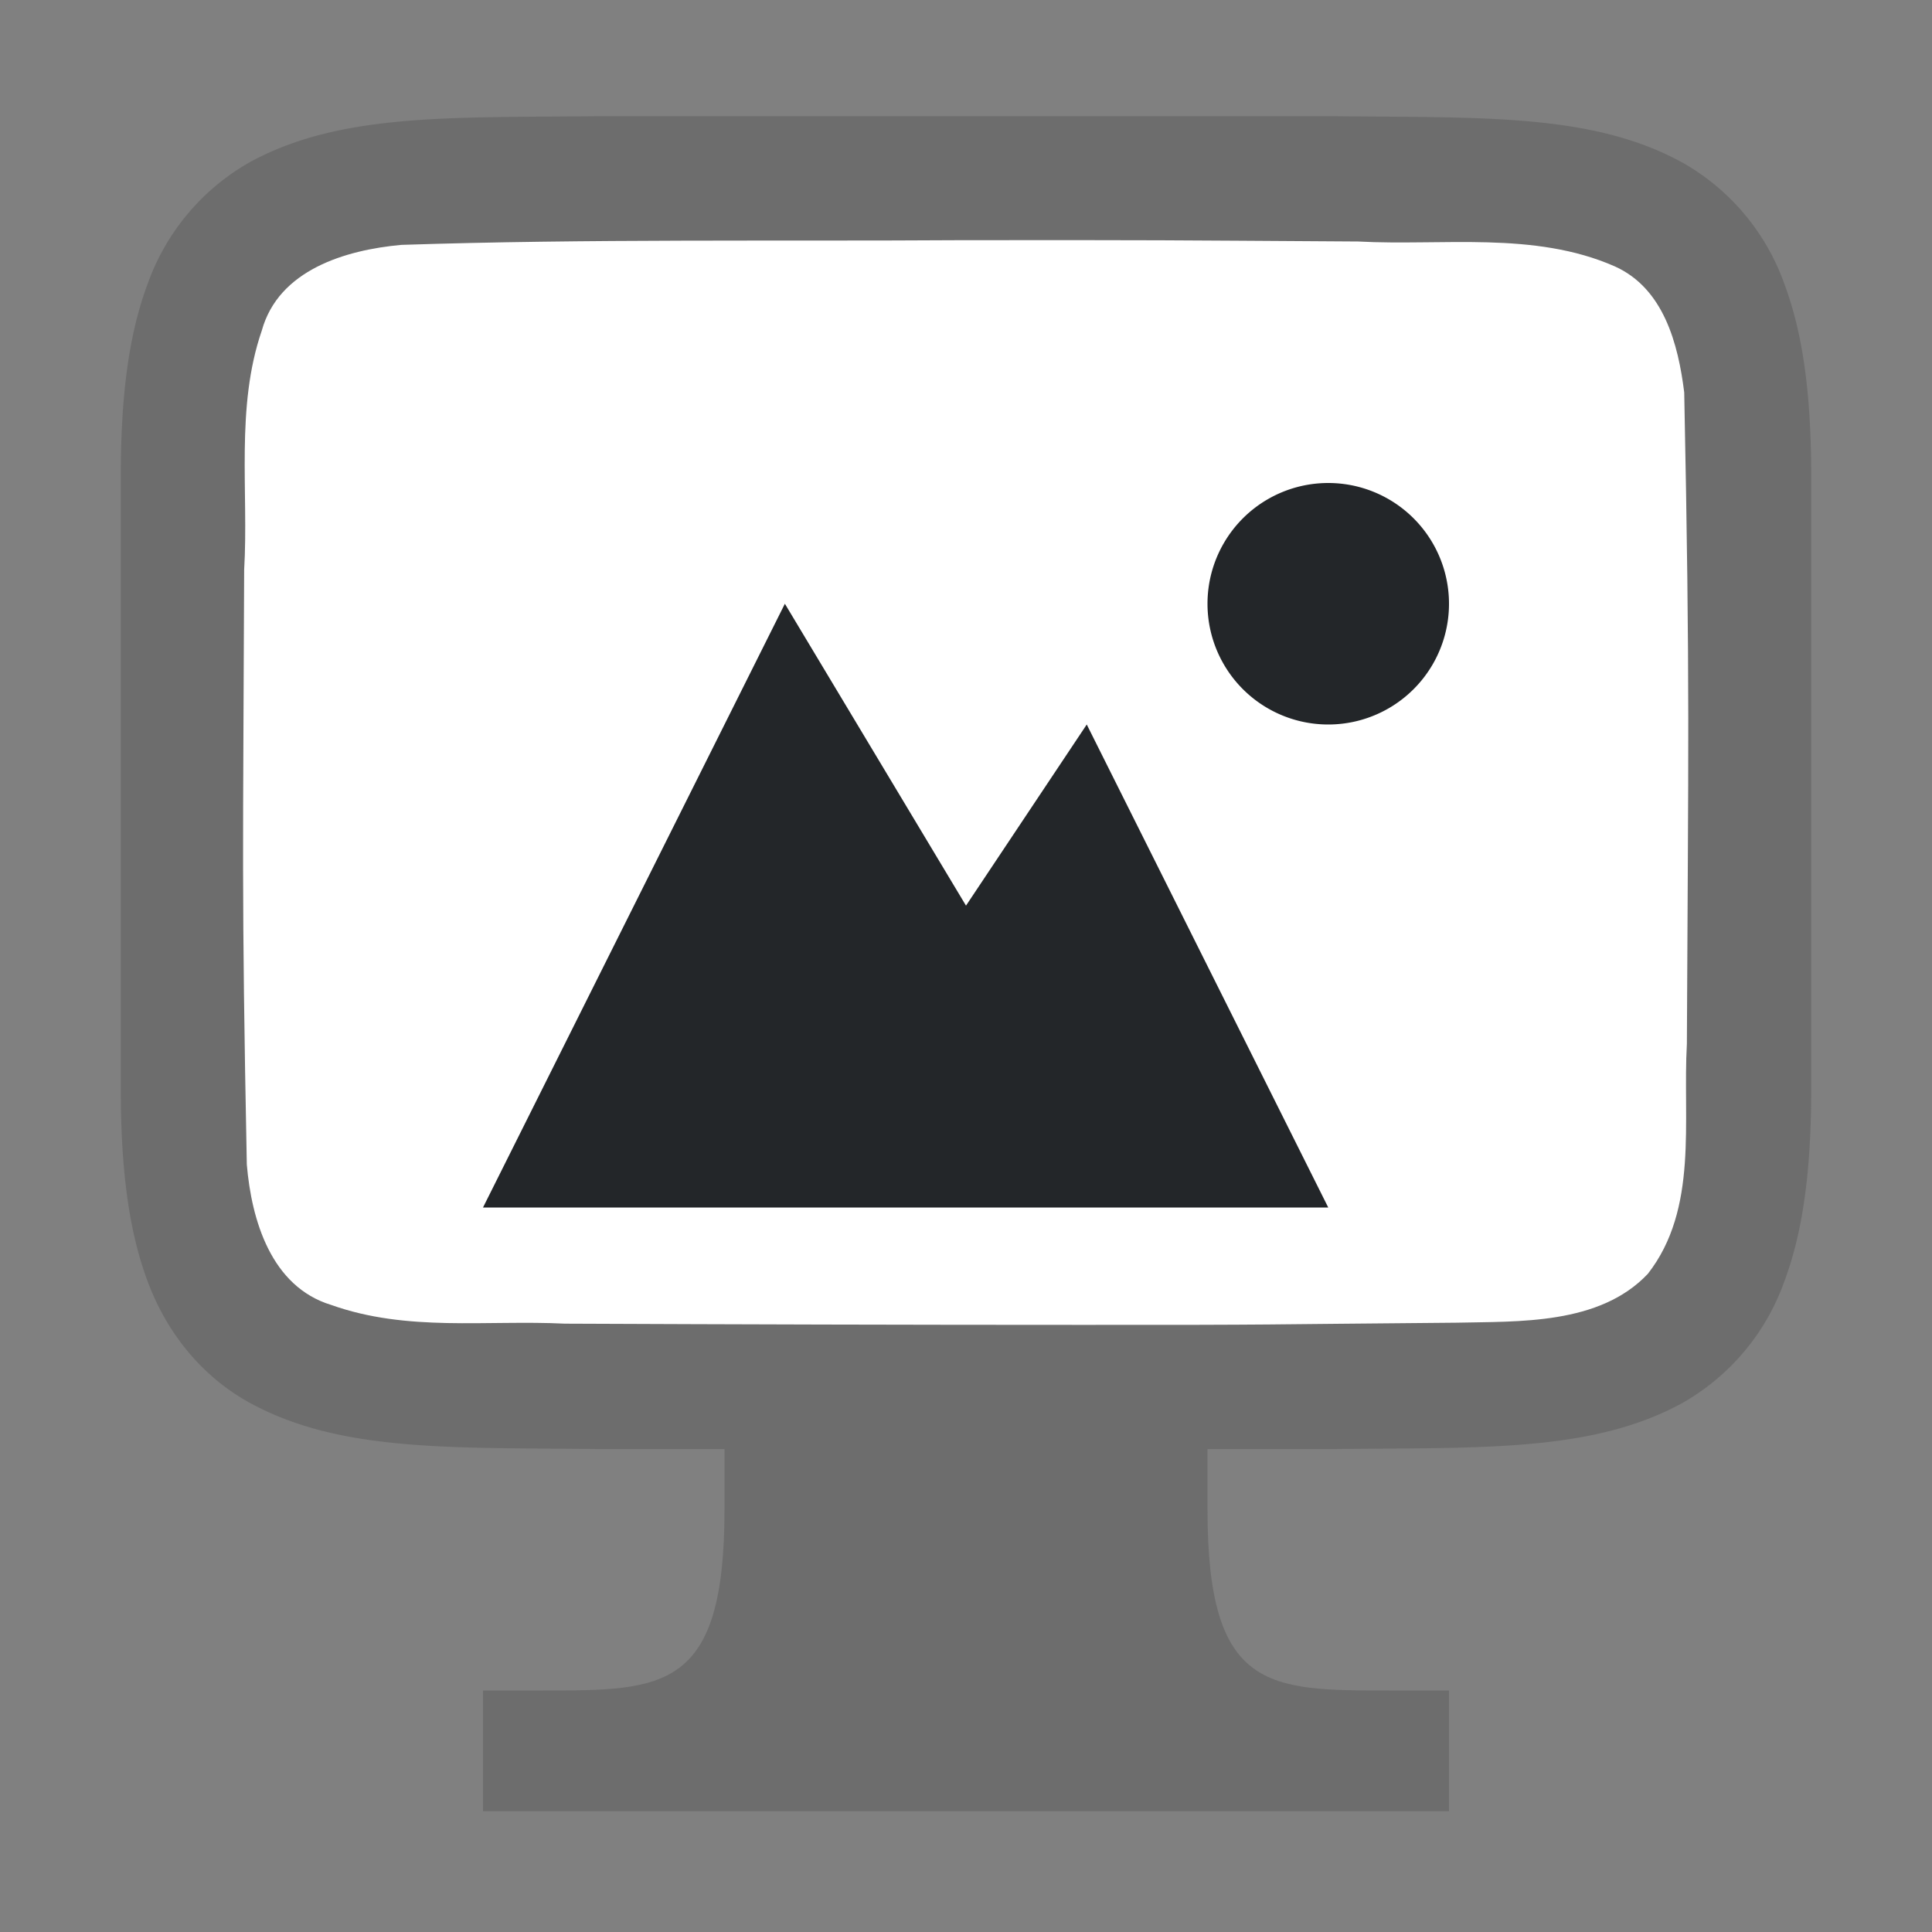 <svg xmlns="http://www.w3.org/2000/svg" viewBox="0 0 16 16"><rect x="0" y="0" width="16" height="16" fill="#808080" stroke="none"/><path d="M4.994.962c-1.258.014-2.179-.03-2.932.385a1.88 1.88 0 00-.837.998C1.06 2.783 1 3.305 1 3.962V9c0 .658.06 1.18.225 1.618.164.438.461.788.837.996.753.415 1.674.372 2.932.387h6.012c1.258-.015 2.179.03 2.932-.385a1.88 1.88 0 00.837-.998C14.94 10.179 15 9.658 15 9V3.962c0-.658-.06-1.179-.225-1.617a1.875 1.875 0 00-.837-.996c-.753-.416-1.674-.372-2.932-.387H4.998z" style="line-height:125%;-inkscape-font-specification:Ubuntu;text-align:center" font-weight="400" font-size="15" font-family="Ubuntu" letter-spacing="0" word-spacing="0" text-anchor="middle" fill="#6d6d6d"/><path d="M7.983 1.989c-1.556.01-3.11-.012-4.66.039-.46.042-1.016.206-1.155.71-.219.635-.108 1.334-.146 1.982-.008 2.297-.023 2.634.022 4.924.039.462.202 1.012.699 1.163.632.225 1.284.123 1.936.155 1.424.006 2.85.01 4.276.01 1.704.001 1.408-.004 3.107-.018.512-.012 1.184.02 1.585-.405.421-.54.287-1.268.323-1.904.011-2.444.027-2.949-.022-5.395-.05-.402-.17-.862-.575-1.044-.669-.294-1.427-.168-2.126-.206-1.755-.011-1.51-.012-3.264-.011z" fill="#fff"/><path style="marker:none" d="M6 12v.5C6 14 5.5 14 4.5 14H4v1h8v-1h-.5c-1 0-1.5 0-1.5-1.5V12z" color="#000" overflow="visible" fill="#6d6d6d"/><path d="M11 4a1 1 0 100 2 1 1 0 000-2zM6.5 5L4 10h7L9 6 8 7.5z" style="marker:none" color="#000" overflow="visible" fill="#232629"/></svg>
